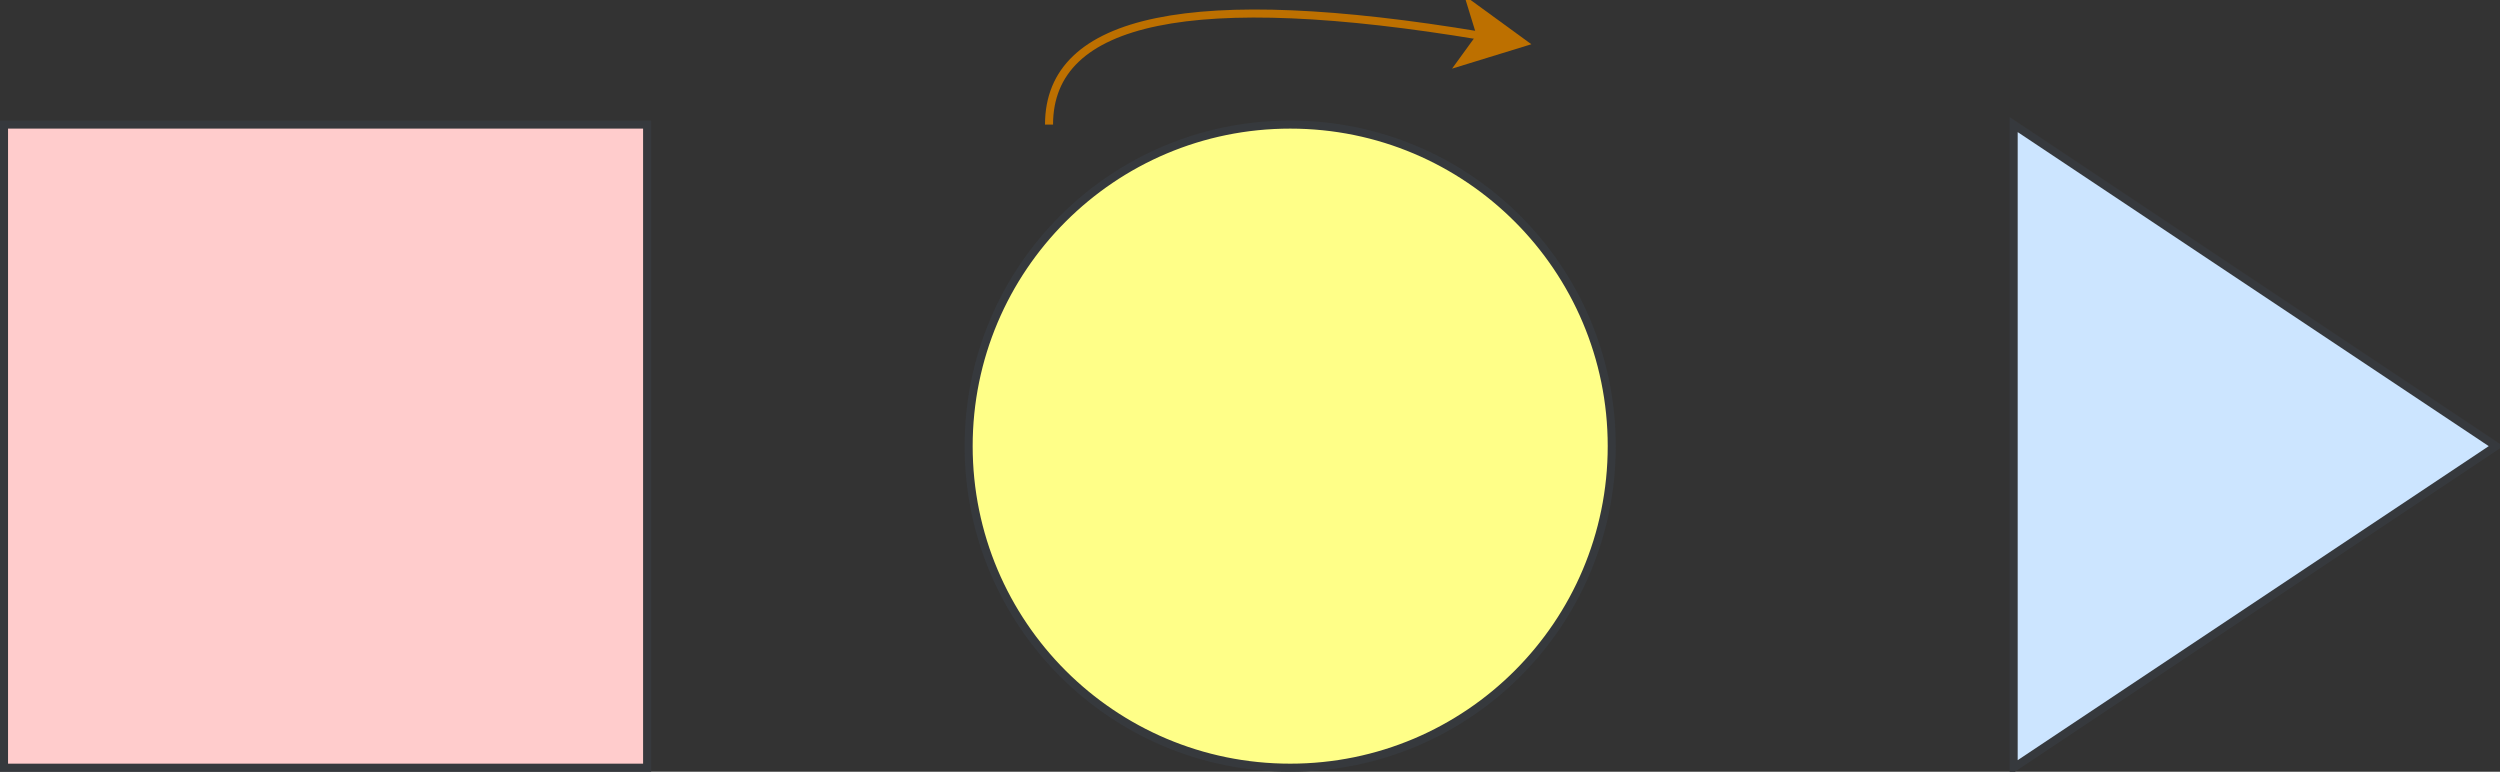 <svg xmlns="http://www.w3.org/2000/svg" xmlns:xlink="http://www.w3.org/1999/xlink" version="1.1" width="311px" height="96px" viewBox="-0.5 -0.5 311 96" content="&lt;mxfile host=&quot;d58cdc4e-c384-4279-877a-0cb2b77aeb2c&quot; modified=&quot;2020-08-28T07:07:13.341Z&quot; agent=&quot;5.0 (Macintosh; Intel Mac OS X 10_13_6) AppleWebKit/537.36 (KHTML, like Gecko) Code/1.48.2 Chrome/78.0.39.130 Electron/7.3.2 Safari/537.36&quot; etag=&quot;4BpcuDRjXx-4gYrF-ejz&quot; version=&quot;13.1.3&quot;&gt;&lt;diagram id=&quot;6hGFLwfOUW9BJ-s0fimq&quot; name=&quot;Page-1&quot;&gt;xZXBjqMwDIafhjuQaUuP205n5jLSSj3sOQoORBMICmmh+/RrNqZAS9WuVtX0UMU/thN/NiFg26J9t7zKP00KOojDtA3YaxDHizDB/044kZCsvZBZlXopGoS9+g0khqQeVAr1xNEZo52qpqIwZQnCTTRurWmmbtLo6a4Vz+BK2Auur9VfKnW5V5N4NegfoLK83zlaUn0F752pkjrnqWlGEtsFbGuNcX5VtFvQHbuei497u/H0fDALpXskIPYBR64PVBudy536YptcOdhXXHR2g/0M2CZ3hUYrwiWvK49YqhYw60YqrbdGG/s3nEkp8Id67az5gtETtmRr1kXQGcA6aG/WEZ3p4FSBKcDZE7pQQBwSUJqoaE12M+oPSfmoNb3GaSKyc+YBGi6I2zxDdp8hBuBsorH5b5pSJsmzabL4+2i+3KfprOJlph/AeUFPCFhI+Wx6L4v79JZPord6YBbL9Ed3B6IlNK9rJabMxMEeu9GbAyhDzkI+B3DzugrxHewBQnp1g97FN8KzmMHTaxY0d+o4TT/HjHb4aRRuPMw2u9GdPkVtDlYARY2vzstE64tEl/1z3GbgrhIhfH4auVWdQ/0PB15NrnRc+IzDfJyZzo0MmsPnxbsP32i2+wM=&lt;/diagram&gt;&lt;/mxfile&gt;">
    <rect x="-0.5" y="-0.5" width="311" height="96" fill="#333333" stroke="none"/>
    <defs/>
    <g>
        <rect x="0" y="15" width="80" height="80" fill="#ffcccc" stroke="#36393d" pointer-events="all"/>
        <ellipse cx="160" cy="55" rx="40" ry="40" fill="#ffff88" stroke="#36393d" pointer-events="all"/>
        <path d="M 250 15 L 310 55 L 250 95 Z" fill="#cce5ff" stroke="#36393d" stroke-miterlimit="10" pointer-events="all"/>
        <path d="M 130 15 Q 130 -5 183.72 3.95" fill="none" stroke="#bd7000" stroke-miterlimit="10" pointer-events="stroke"/>
        <path d="M 188.9 4.82 L 181.42 7.12 L 183.72 3.95 L 182.57 0.21 Z" fill="#bd7000" stroke="#bd7000" stroke-miterlimit="10" pointer-events="all"/>
    </g>
</svg>
